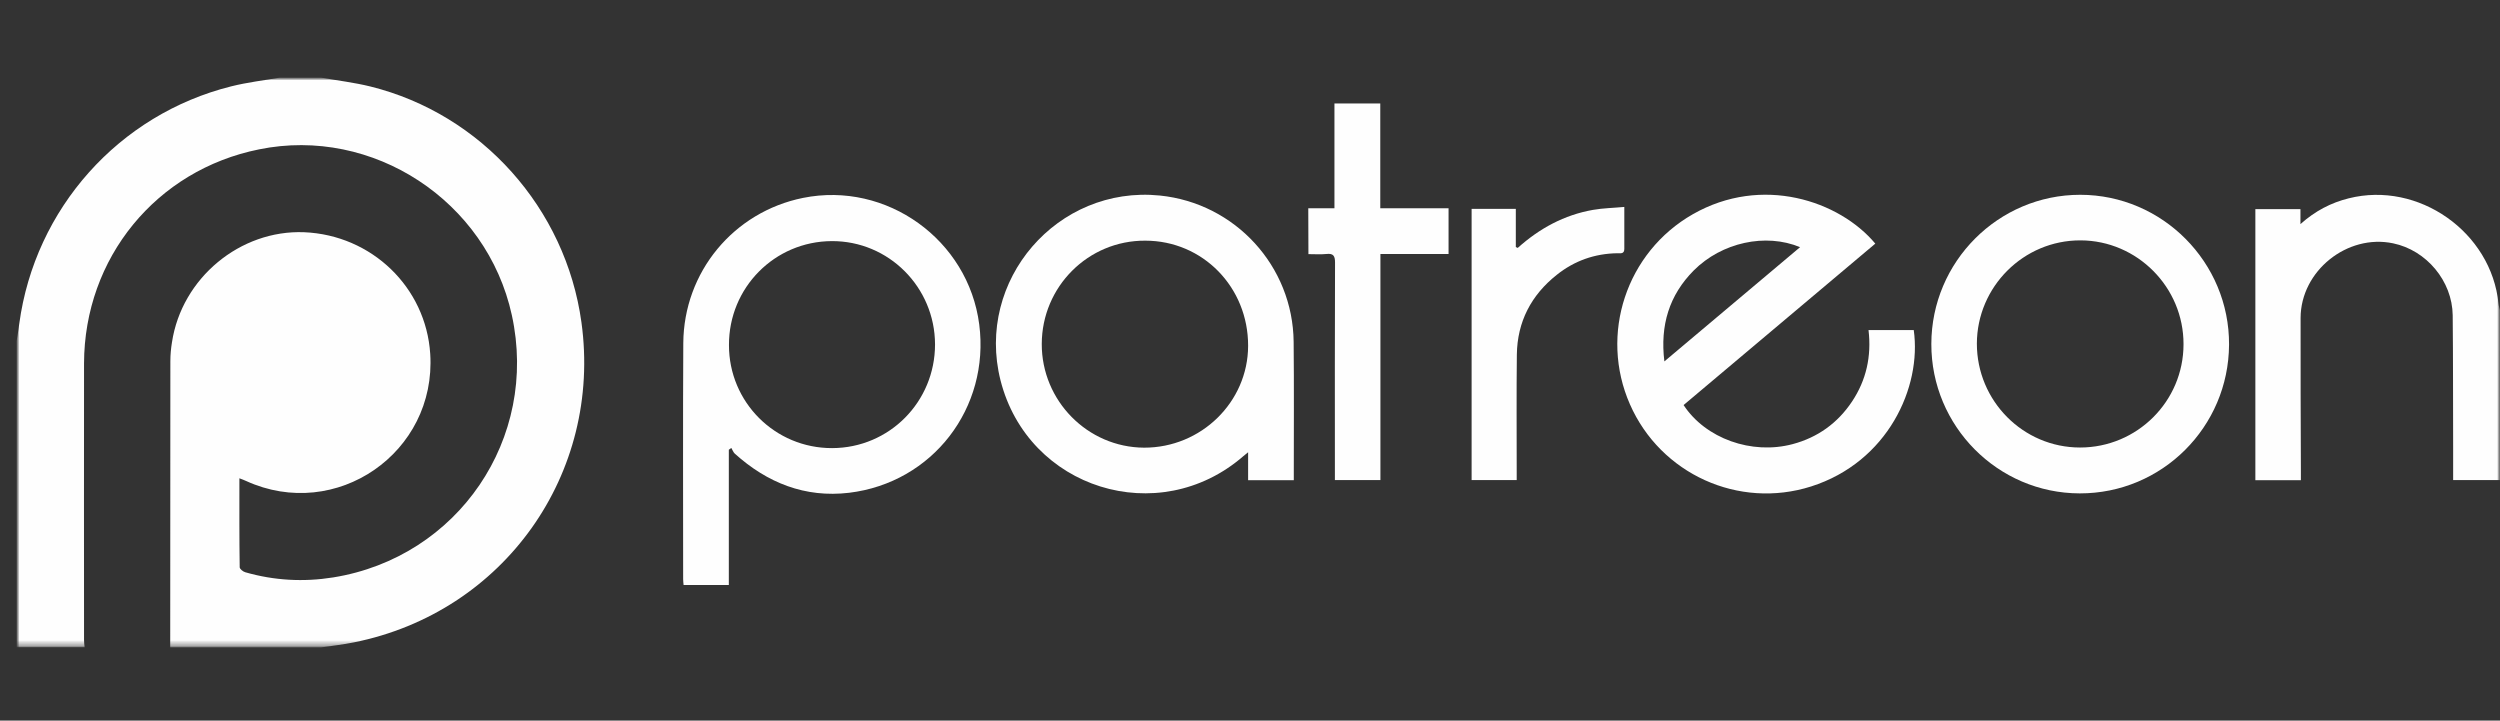 <svg width="451" height="130" viewBox="0 0 451 130" fill="none" xmlns="http://www.w3.org/2000/svg">
<rect x="0" y="0" width="451" height="130" fill="#333333" stroke="none"/>
<mask id="mask0_12_3" style="mask-type:luminance" maskUnits="userSpaceOnUse" x="3" y="14" width="448" height="103">
<path d="M451 14H3V116.768H451V14Z" fill="white"/>
</mask>
<g mask="url(#mask0_12_3)">
<mask id="mask1_12_3" style="mask-type:luminance" maskUnits="userSpaceOnUse" x="3" y="14" width="448" height="103">
<path d="M451 14H3V116.768H451V14Z" fill="white"/>
</mask>
<g mask="url(#mask1_12_3)">
<path d="M57.933 14C60.893 14.534 63.907 14.881 66.813 15.602C86.867 20.566 102.067 37.596 104.893 58.15C108.654 85.484 90.894 110.468 63.827 115.887C61.88 116.287 59.88 116.5 57.907 116.794C48.84 116.794 39.773 116.794 30.707 116.794C30.707 99.578 30.707 82.361 30.733 65.17C30.733 64.022 30.84 62.848 31.027 61.727C32.787 50.169 43.32 41.44 54.867 41.894C67.053 42.401 76.84 51.824 77.613 63.836C78.76 81.666 60.627 94.185 44.387 86.765C44.04 86.605 43.693 86.471 43.187 86.284C43.187 91.756 43.16 97.041 43.24 102.327C43.24 102.647 43.853 103.127 44.253 103.235C49.453 104.729 54.76 105.023 60.093 104.168C82.653 100.538 97.213 79.104 92.333 56.842C87.827 36.235 67.24 22.755 46.733 26.946C28.173 30.683 15.213 46.539 15.16 65.544C15.133 82.174 15.16 98.803 15.16 115.433C15.16 115.887 15.213 116.314 15.267 116.768C11.187 116.768 7.08 116.768 3 116.768C3 98.349 3 79.931 3 61.513C3.16 60.472 3.347 59.431 3.48 58.364C6.307 37.623 21.427 20.646 41.72 15.575C44.6 14.854 47.56 14.507 50.467 14C52.947 14 55.453 14 57.933 14Z" fill="#FEFEFE"/>
<path d="M451 86.605C448.254 86.605 445.507 86.605 442.547 86.605C442.547 84.549 442.547 82.521 442.547 80.492C442.52 72.618 442.547 64.743 442.467 56.869C442.387 50.703 437.747 45.151 431.72 43.896C423.453 42.161 415.054 48.861 415.027 57.349C415 66.558 415.054 75.767 415.08 84.976C415.08 85.51 415.08 86.017 415.08 86.631C412.28 86.631 409.64 86.631 406.867 86.631C406.867 70.375 406.867 54.119 406.867 37.73C409.507 37.73 412.174 37.73 415 37.73C415 38.531 415 39.358 415 40.426C417.667 38.05 420.493 36.582 423.694 35.781C436.28 32.605 449.454 41.867 450.733 54.787C450.76 55.16 450.894 55.561 450.974 55.934C451 66.131 451 76.381 451 86.605Z" fill="#FEFEFE"/>
<path d="M131.48 81.133C131.48 89.247 131.48 97.335 131.48 105.53C128.68 105.53 126.04 105.53 123.32 105.53C123.293 105.183 123.24 104.836 123.24 104.489C123.24 90.288 123.186 76.114 123.266 61.914C123.346 49.075 132.333 38.237 144.867 35.701C159.933 32.658 174.68 43.255 176.653 58.524C178.6 73.579 168.253 87.085 153.16 88.9C145.24 89.835 138.413 87.112 132.547 81.827C132.28 81.586 132.146 81.159 131.933 80.812C131.773 80.919 131.64 81.026 131.48 81.133ZM150.12 80.839C160.44 80.812 168.68 72.484 168.68 62.127C168.653 51.797 160.306 43.442 150.04 43.496C139.747 43.549 131.48 51.877 131.506 62.234C131.48 72.537 139.799 80.866 150.12 80.839Z" fill="#FEFEFE"/>
<path d="M303.72 73.071C307.667 79.104 316.013 82.094 323.4 80.118C327.907 78.917 331.507 76.328 334.093 72.457C336.68 68.587 337.64 64.263 337.08 59.538C339.88 59.538 342.574 59.538 345.24 59.538C346.707 69.868 340.547 83.348 326.734 87.753C313.666 91.916 299.56 85.51 294.04 72.938C288.493 60.312 293.374 45.498 305.4 38.638C317.854 31.537 331.8 36.182 338.306 43.95C326.787 53.639 315.294 63.328 303.72 73.071ZM300.253 65.197C308.547 58.23 316.6 51.45 324.733 44.59C318.52 42.001 310.6 43.736 305.56 48.781C301.134 53.239 299.454 58.657 300.253 65.197Z" fill="#FEFEFE"/>
<path d="M233.4 86.631C230.6 86.631 227.933 86.631 225.16 86.631C225.16 84.976 225.16 83.401 225.16 81.586C224.734 81.933 224.493 82.12 224.28 82.307C209 95.547 185.454 88.18 180.493 68.614C175.933 50.569 190.76 33.406 209.24 35.274C222.84 36.662 233.24 48.007 233.373 61.673C233.454 69.681 233.4 77.689 233.4 85.697C233.4 85.964 233.4 86.231 233.4 86.631ZM187.934 62.047C187.907 72.297 196.201 80.706 206.387 80.759C216.68 80.786 225.133 72.537 225.16 62.394C225.187 51.797 216.974 43.416 206.6 43.416C196.307 43.362 187.96 51.717 187.934 62.047Z" fill="#FEFEFE"/>
<path d="M348.413 62.047C348.441 47.206 360.494 35.141 375.267 35.141C390.094 35.141 402.201 47.339 402.121 62.181C402.04 77.049 390.013 89.034 375.187 89.007C360.414 88.98 348.387 76.888 348.413 62.047ZM375.24 80.732C385.533 80.732 393.907 72.404 393.907 62.101C393.934 51.824 385.56 43.389 375.32 43.362C365.054 43.336 356.654 51.717 356.627 61.994C356.627 72.324 364.974 80.732 375.24 80.732Z" fill="#FEFEFE"/>
<path d="M236.013 37.57C237.64 37.57 239.08 37.57 240.734 37.57C240.734 31.244 240.734 24.997 240.734 18.671C243.56 18.671 246.2 18.671 249.001 18.671C249.001 24.944 249.001 31.19 249.001 37.57C253.187 37.57 257.214 37.57 261.321 37.57C261.321 40.346 261.321 42.988 261.321 45.818C257.267 45.818 253.214 45.818 249.027 45.818C249.027 59.511 249.027 73.018 249.027 86.605C246.253 86.605 243.613 86.605 240.814 86.605C240.814 86.017 240.814 85.51 240.814 85.003C240.814 72.457 240.787 59.912 240.84 47.366C240.84 46.165 240.547 45.684 239.293 45.818C238.254 45.925 237.187 45.845 236.04 45.845C236.013 43.069 236.013 40.426 236.013 37.57Z" fill="#FEFEFE"/>
<path d="M273.8 44.723C277.72 41.2 282.2 38.771 287.373 37.863C289.187 37.543 291.053 37.516 293.026 37.33C293.026 40.052 293.026 42.481 293.026 44.91C293.026 45.844 292.333 45.684 291.8 45.684C287.693 45.738 284.013 47.046 280.84 49.581C276.226 53.239 273.72 58.043 273.64 63.969C273.56 70.989 273.613 78.036 273.613 85.056C273.613 85.537 273.613 86.017 273.613 86.605C270.867 86.605 268.227 86.605 265.479 86.605C265.479 70.295 265.479 54.013 265.479 37.676C268.067 37.676 270.68 37.676 273.453 37.676C273.453 39.972 273.453 42.268 273.453 44.563C273.586 44.617 273.693 44.67 273.8 44.723Z" fill="#FEFEFE"/>
</g>
</g>
</svg>
